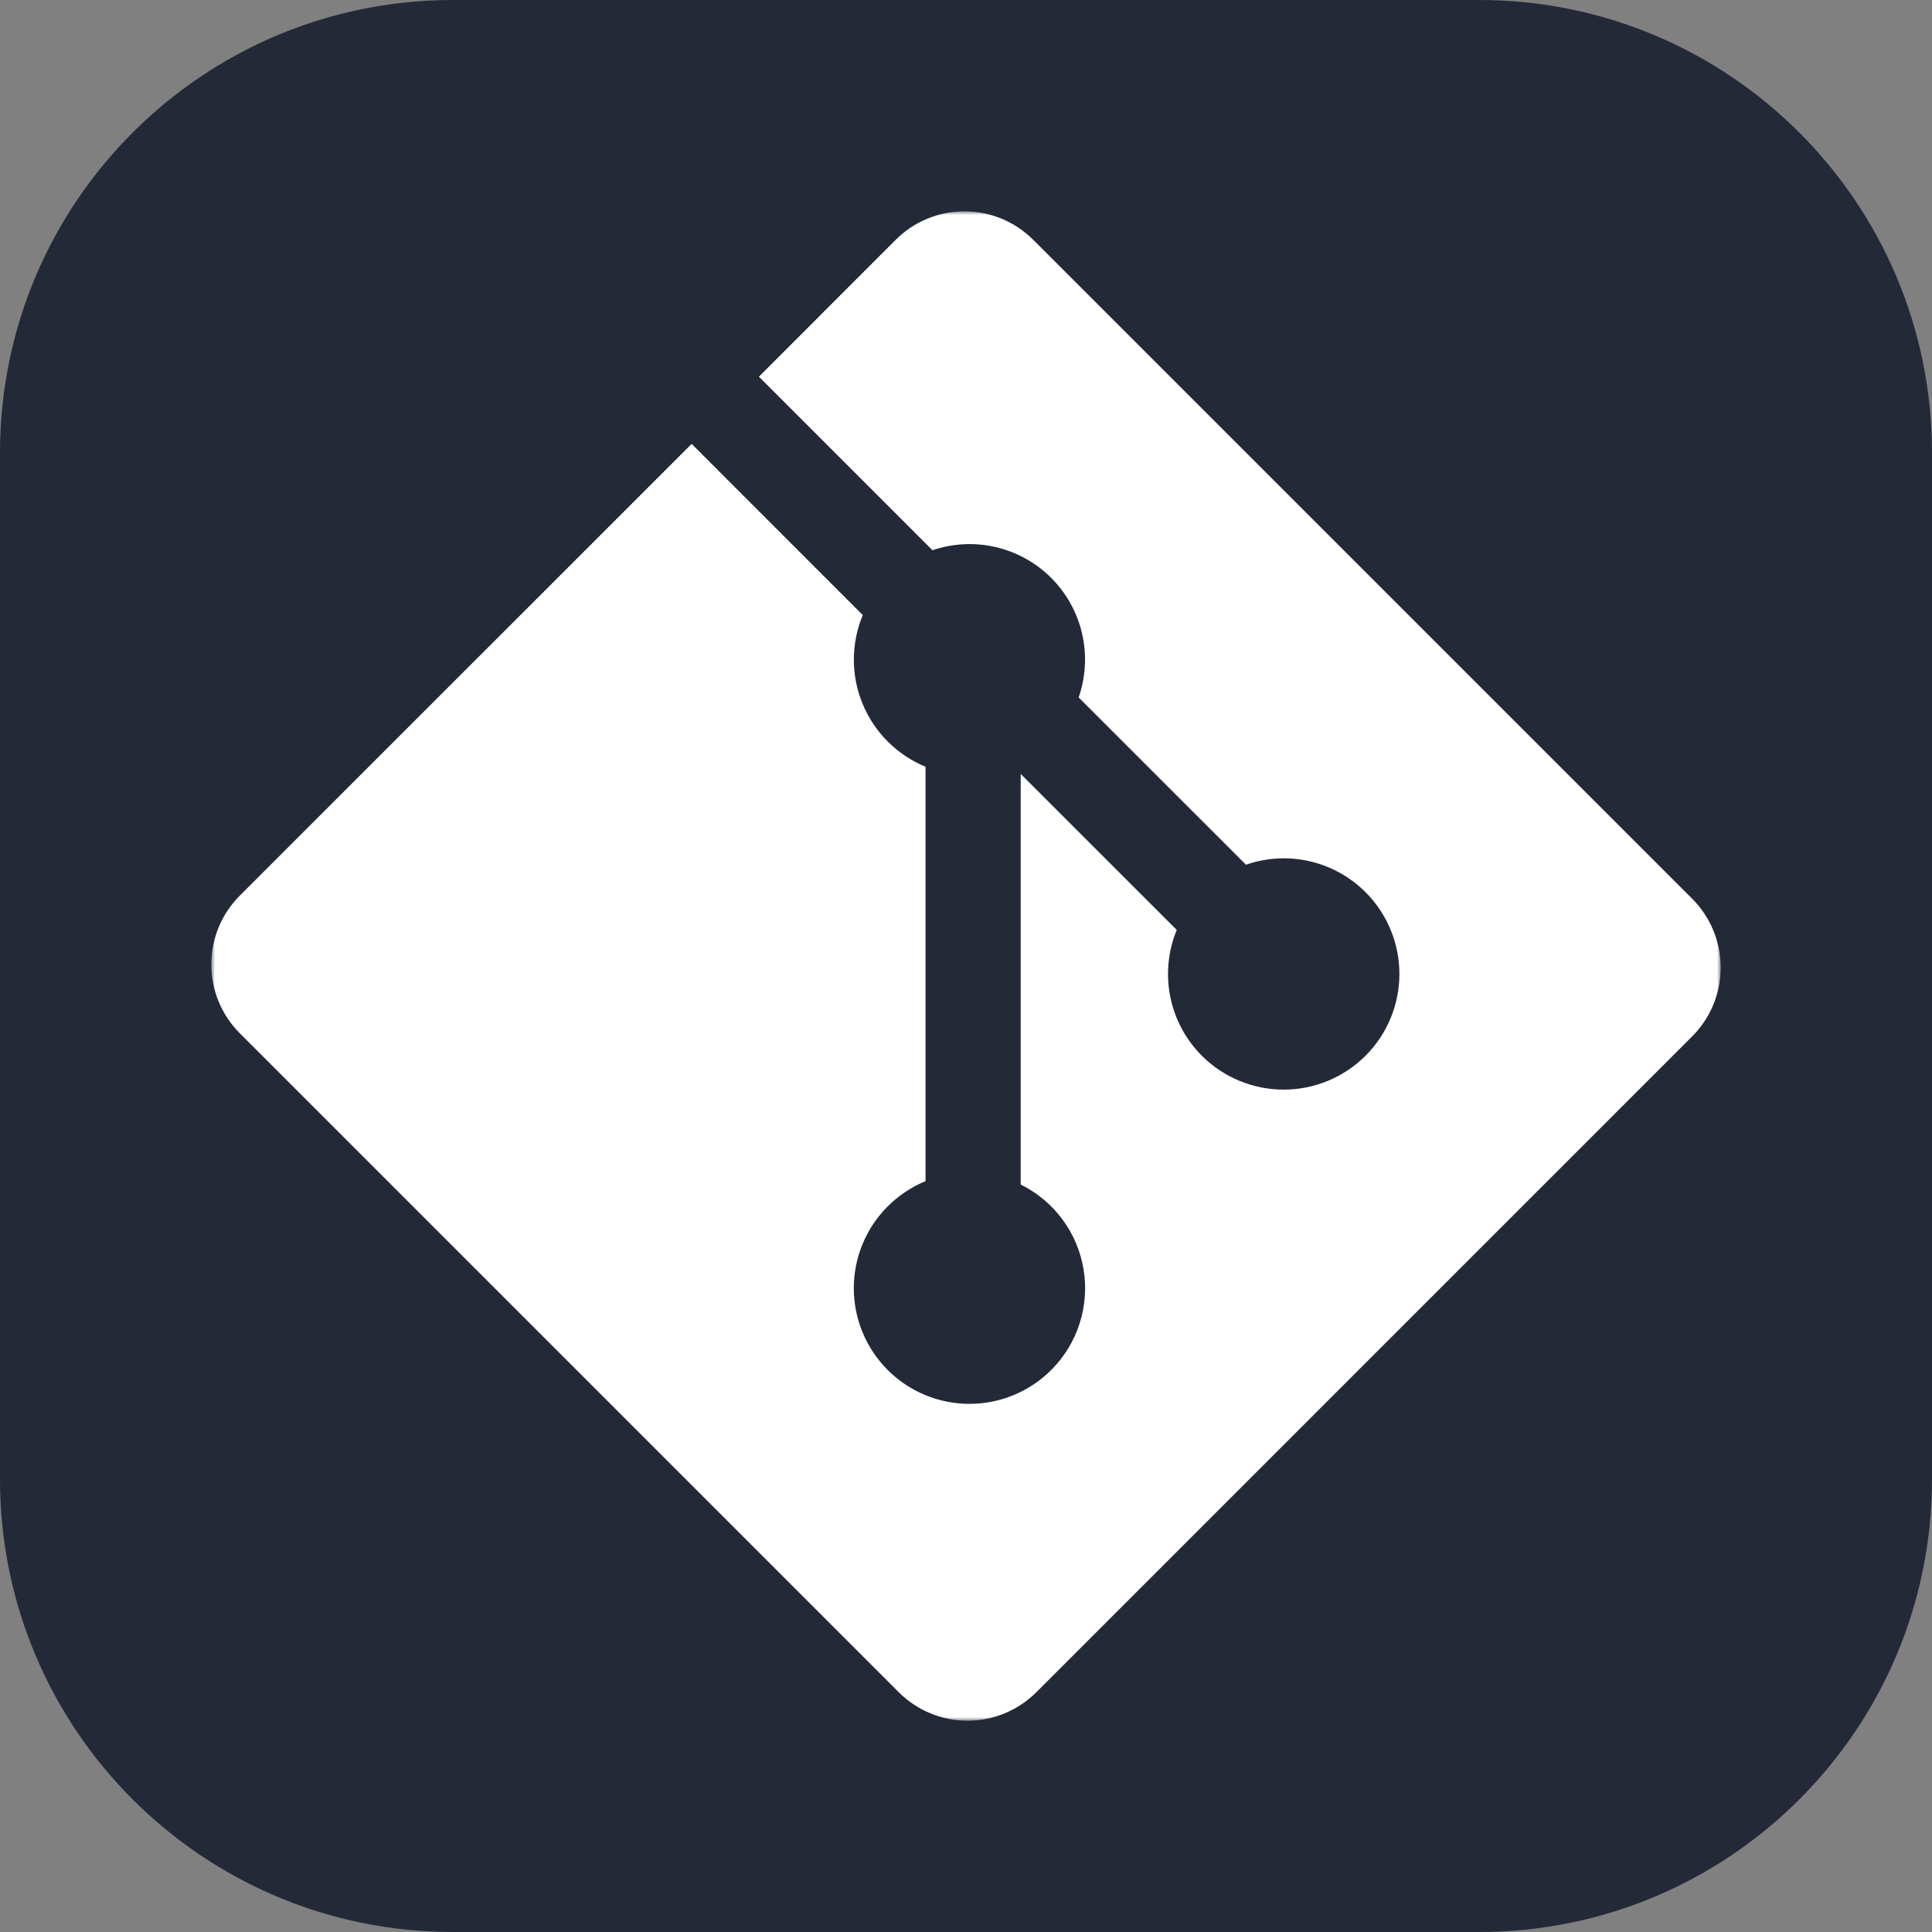 <svg width="256" height="256" viewBox="0 0 256 256" fill="none" xmlns="http://www.w3.org/2000/svg">
<rect x="0" y="0" width="256" height="256" fill="#808080" stroke="none"/>
<g clip-path="url(#clip0_24_627)">
<path d="M196 0H60C26.863 0 0 26.863 0 60V196C0 229.137 26.863 256 60 256H196C229.137 256 256 229.137 256 196V60C256 26.863 229.137 0 196 0Z" fill="#242938"/>
<mask id="mask0_24_627" style="mask-type:luminance" maskUnits="userSpaceOnUse" x="28" y="28" width="200" height="200">
<path d="M28 28H228V228H28V28Z" fill="white"/>
</mask>
<g mask="url(#mask0_24_627)">
<path d="M224.232 119.095L136.908 31.776C135.711 30.579 134.291 29.63 132.728 28.982C131.164 28.334 129.489 28.001 127.797 28.001C126.104 28.001 124.429 28.334 122.865 28.982C121.302 29.63 119.882 30.579 118.685 31.776L100.559 49.912L123.557 72.91C126.26 71.991 129.167 71.848 131.948 72.496C134.729 73.144 137.273 74.556 139.293 76.575C141.324 78.608 142.742 81.172 143.384 83.973C144.027 86.774 143.868 89.699 142.926 92.414L165.099 114.58C167.814 113.637 170.741 113.478 173.543 114.122C176.345 114.766 178.908 116.186 180.94 118.22C182.363 119.642 183.492 121.332 184.262 123.191C185.033 125.05 185.429 127.043 185.429 129.056C185.429 131.068 185.033 133.061 184.262 134.92C183.492 136.78 182.363 138.469 180.94 139.892C178.063 142.766 174.162 144.381 170.095 144.381C166.028 144.381 162.128 142.766 159.25 139.892C157.113 137.751 155.657 135.025 155.065 132.059C154.473 129.092 154.772 126.016 155.925 123.219L135.247 102.548V156.956C137.429 158.034 139.324 159.617 140.773 161.573C142.222 163.529 143.184 165.802 143.58 168.204C143.976 170.606 143.793 173.067 143.048 175.385C142.303 177.702 141.017 179.809 139.295 181.53C137.872 182.953 136.183 184.082 134.324 184.852C132.465 185.623 130.472 186.019 128.459 186.019C126.447 186.019 124.454 185.623 122.595 184.852C120.735 184.082 119.046 182.953 117.623 181.53C116.2 180.107 115.07 178.417 114.3 176.558C113.53 174.699 113.133 172.705 113.133 170.693C113.133 168.68 113.53 166.687 114.3 164.827C115.07 162.968 116.2 161.278 117.623 159.855C119.057 158.419 120.762 157.28 122.638 156.506V101.597C120.769 100.827 119.071 99.696 117.641 98.268C116.21 96.84 115.076 95.143 114.304 93.276C113.531 91.408 113.135 89.406 113.139 87.385C113.142 85.364 113.545 83.363 114.323 81.498L91.648 58.818L31.765 118.685C29.352 121.103 27.997 124.38 27.997 127.795C27.997 131.211 29.352 134.488 31.765 136.906L119.095 224.235C121.512 226.647 124.788 228.002 128.204 228.002C131.619 228.002 134.895 226.647 137.313 224.235L224.232 137.315C226.645 134.897 228.001 131.621 228.001 128.205C228.001 124.789 226.645 121.512 224.232 119.095Z" fill="white"/>
</g>
</g>
<defs>
<clipPath id="clip0_24_627">
<rect width="256" height="256" fill="white"/>
</clipPath>
</defs>
</svg>
